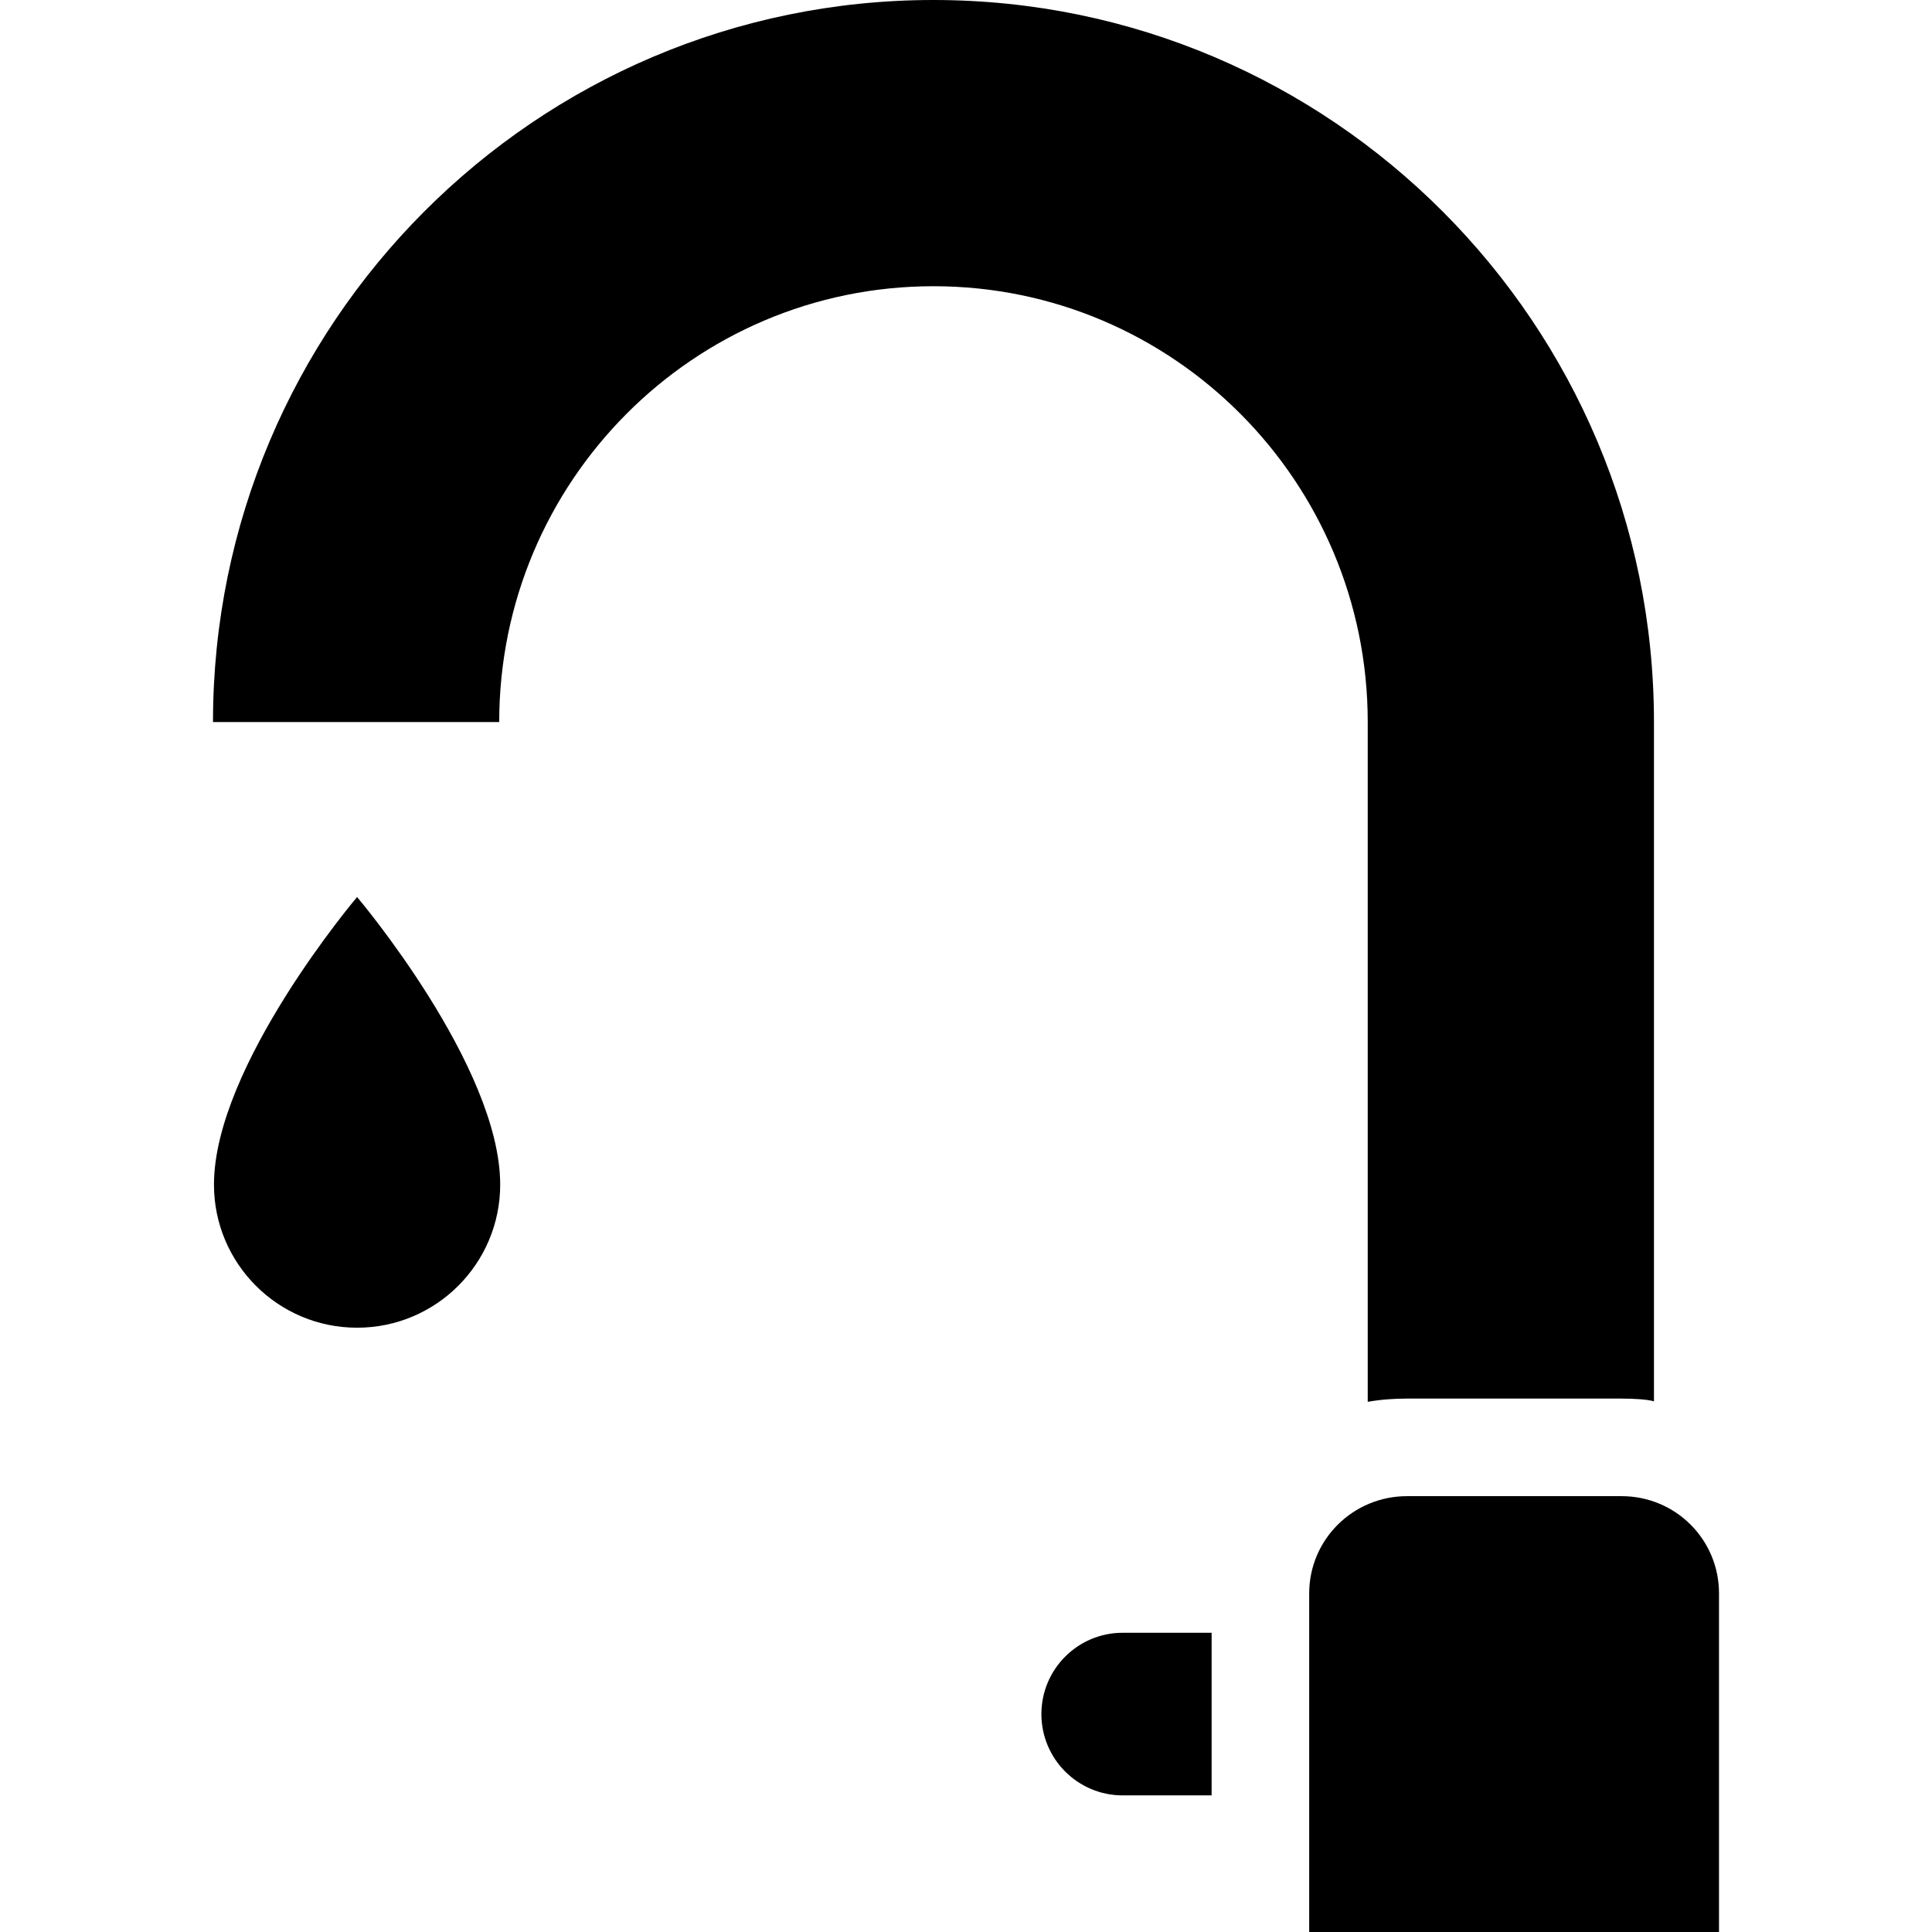 <?xml version="1.0" encoding="iso-8859-1"?>
<!-- Generator: Adobe Illustrator 17.1.0, SVG Export Plug-In . SVG Version: 6.00 Build 0)  -->
<!DOCTYPE svg PUBLIC "-//W3C//DTD SVG 1.1//EN" "http://www.w3.org/Graphics/SVG/1.1/DTD/svg11.dtd">
<svg version="1.1" id="Capa_1" xmlns="http://www.w3.org/2000/svg" xmlns:xlink="http://www.w3.org/1999/xlink" x="0px" y="0px"
	 viewBox="0 0 297 297" style="enable-background:new 0 0 297 297;" xml:space="preserve">
<g>
	<path d="M172.591,251c-6.903,0-12.5,5.597-12.5,12.5s5.597,12.5,12.5,12.5h13.667v-25H172.591z"/>
	<path d="M249.289,215c1.81,0,3.969,0.116,4.969,0.425V111c0-61.206-49.594-111-110.758-111S32.742,49.794,32.742,111h44
		c0-36.944,29.855-67,66.757-67s66.758,30.056,66.758,67v104.496c2-0.356,4.083-0.496,6.031-0.496H249.289z"/>
	<path d="M264.258,244.946c0-8.284-6.685-14.946-14.969-14.946h-33c-8.284,0-15.031,6.662-15.031,14.946V297h63V244.946z"/>
	<path d="M32.893,182.104c0,12.146,9.851,22,22,22c12.149,0,22-9.854,22-22c0-18.247-22-44.207-22-44.207
		S32.893,163.856,32.893,182.104z"/>
</g>
<g>
</g>
<g>
</g>
<g>
</g>
<g>
</g>
<g>
</g>
<g>
</g>
<g>
</g>
<g>
</g>
<g>
</g>
<g>
</g>
<g>
</g>
<g>
</g>
<g>
</g>
<g>
</g>
<g>
</g>
</svg>
